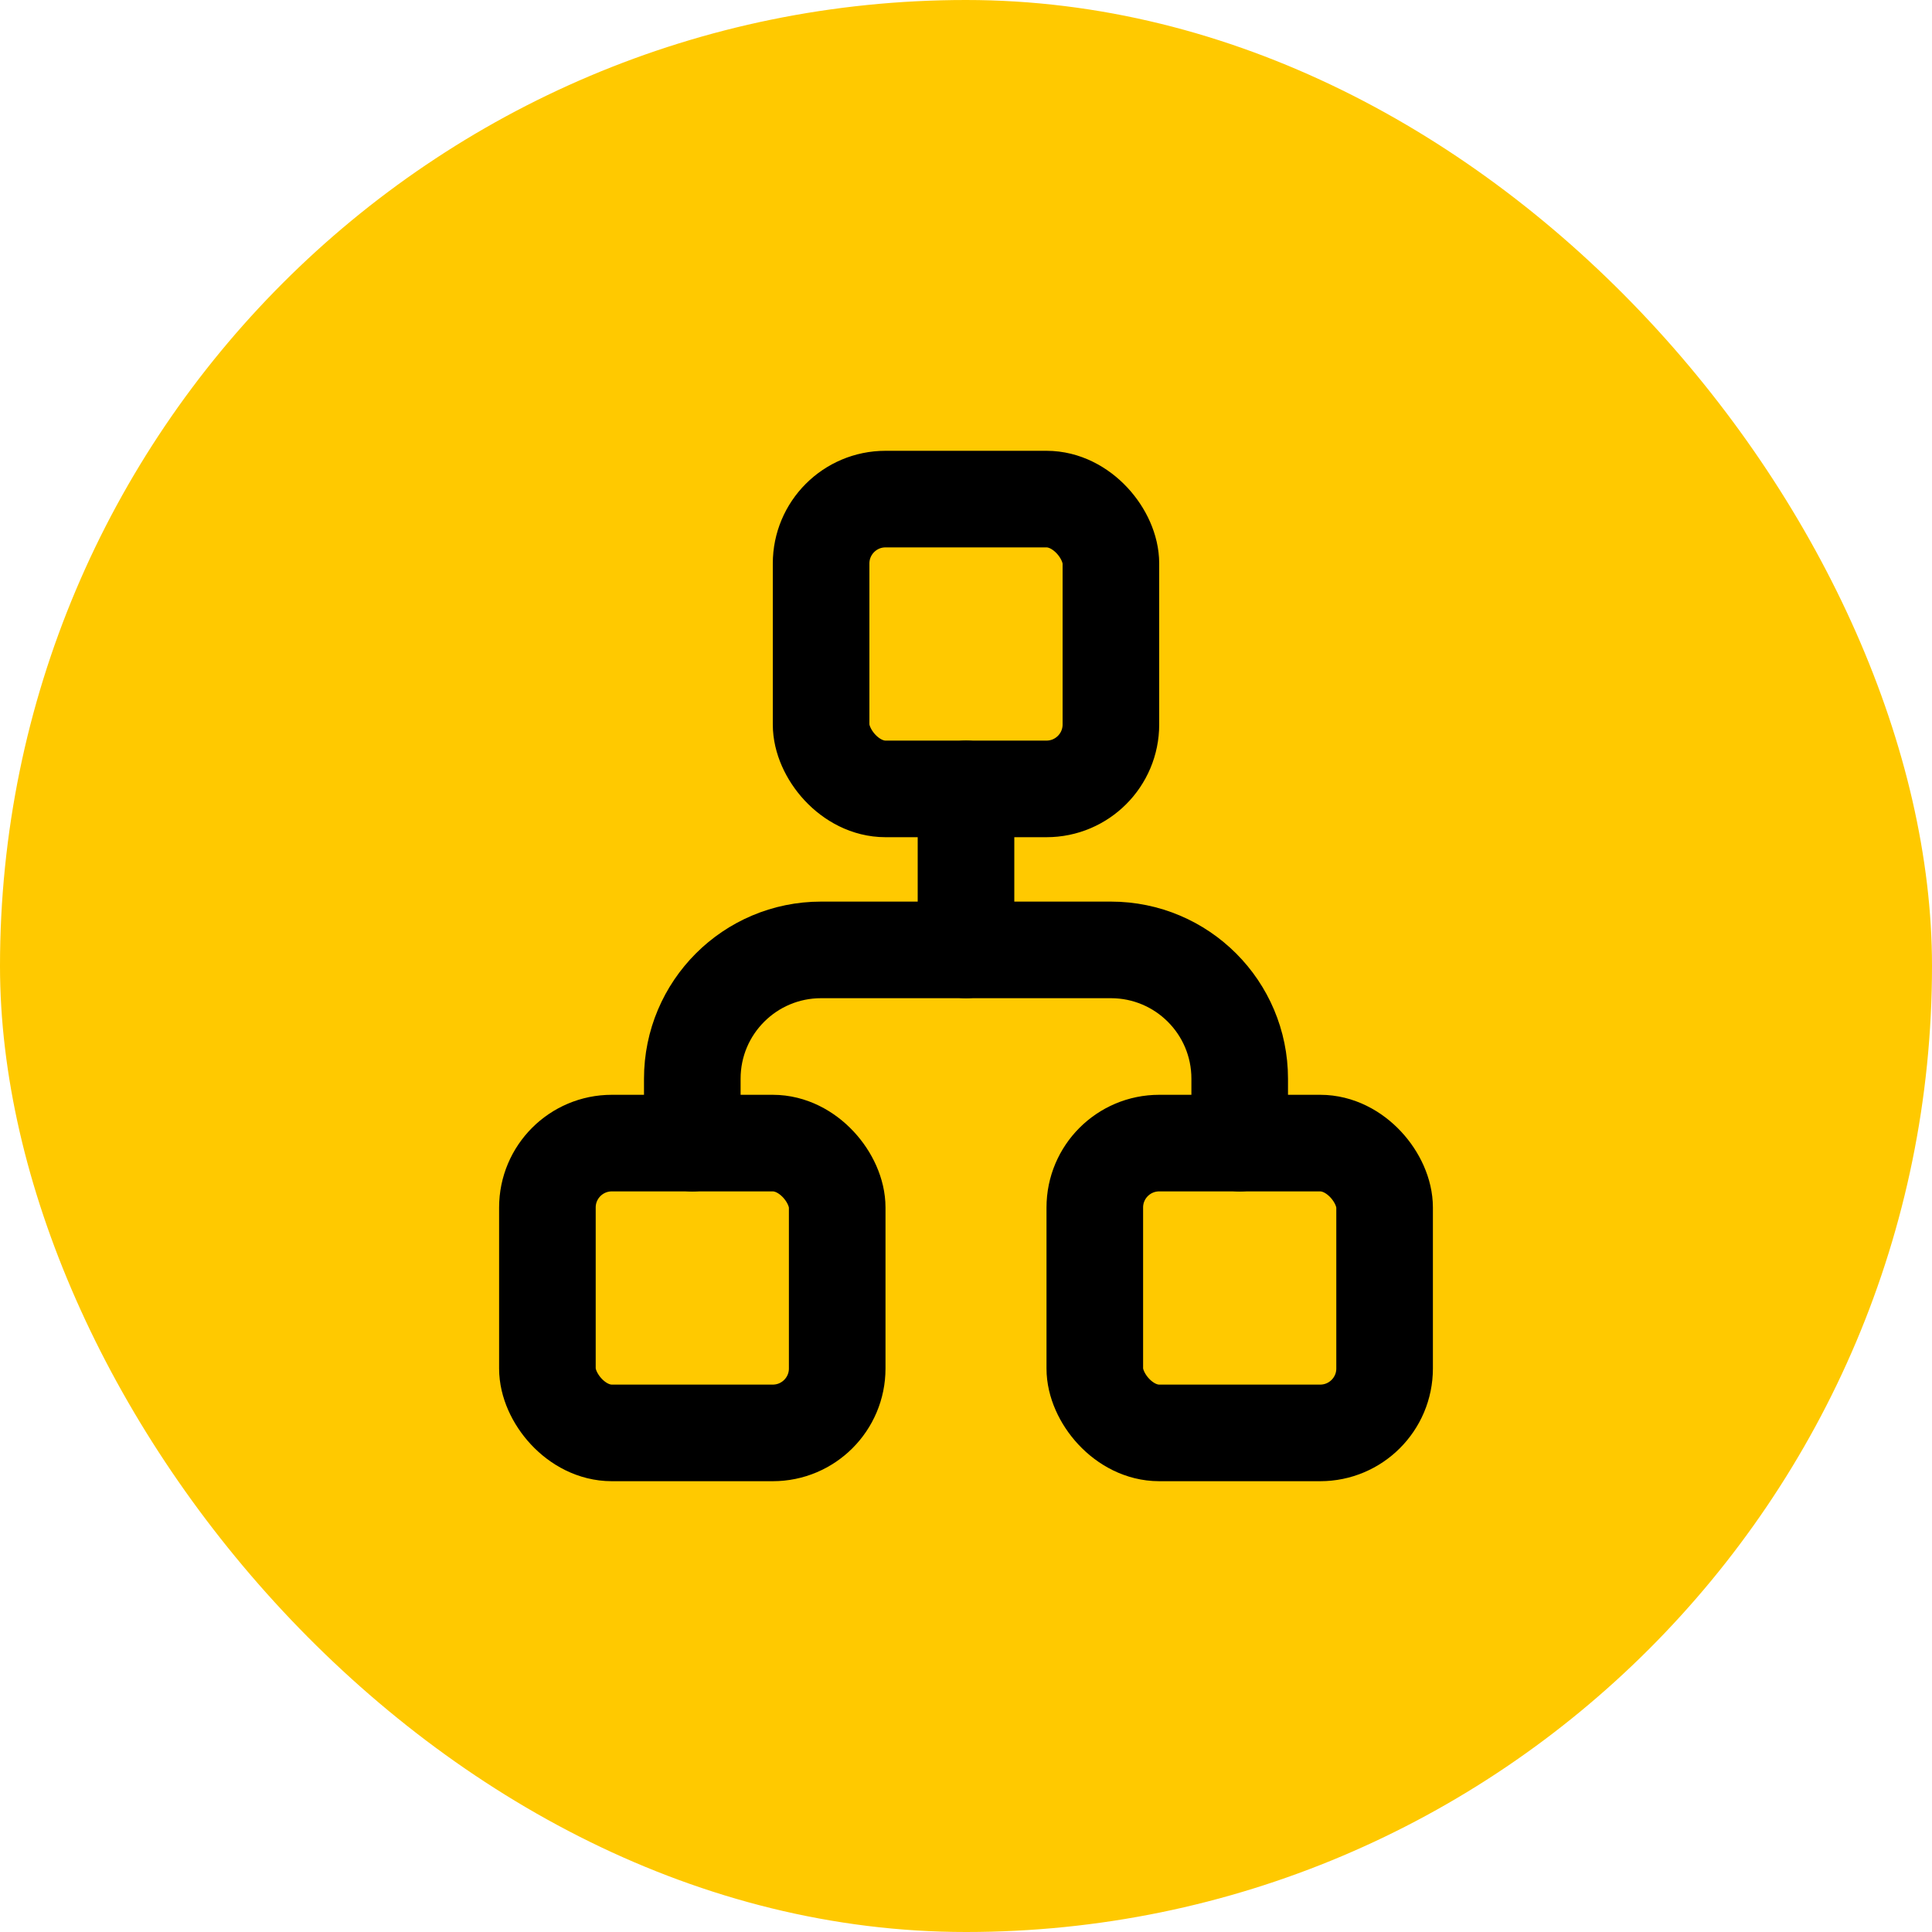 <svg xmlns="http://www.w3.org/2000/svg" viewBox="0 0 18 18"><title>sitemap 4</title><rect data-element="frame" x="0" y="0" width="18" height="18" rx="18" ry="18" stroke="none" fill="#ffc900"></rect><g transform="translate(3.6 3.6) scale(0.6)" fill="#000000" stroke="#000000" class="nc-icon-wrapper"><path d="M13.25,11.75v-1c0-1.105-.895-2-2-2h-2.25s-2.25,0-2.25,0c-1.105,0-2,.895-2,2v1" fill="none" stroke-linecap="round" stroke-linejoin="round" stroke-width="1.5" data-color="color-2"></path><line x1="9" y1="6.25" x2="9" y2="8.75" fill="none" stroke-linecap="round" stroke-linejoin="round" stroke-width="1.5" data-color="color-2"></line><rect x="6.75" y="1.75" width="4.5" height="4.5" rx="1" ry="1" fill="none" stroke="#000000" stroke-linecap="round" stroke-linejoin="round" stroke-width="1.5"></rect><rect x="2.5" y="11.75" width="4.5" height="4.5" rx="1" ry="1" fill="none" stroke="#000000" stroke-linecap="round" stroke-linejoin="round" stroke-width="1.5"></rect><rect x="11" y="11.75" width="4.5" height="4.5" rx="1" ry="1" fill="none" stroke="#000000" stroke-linecap="round" stroke-linejoin="round" stroke-width="1.5"></rect></g></svg>